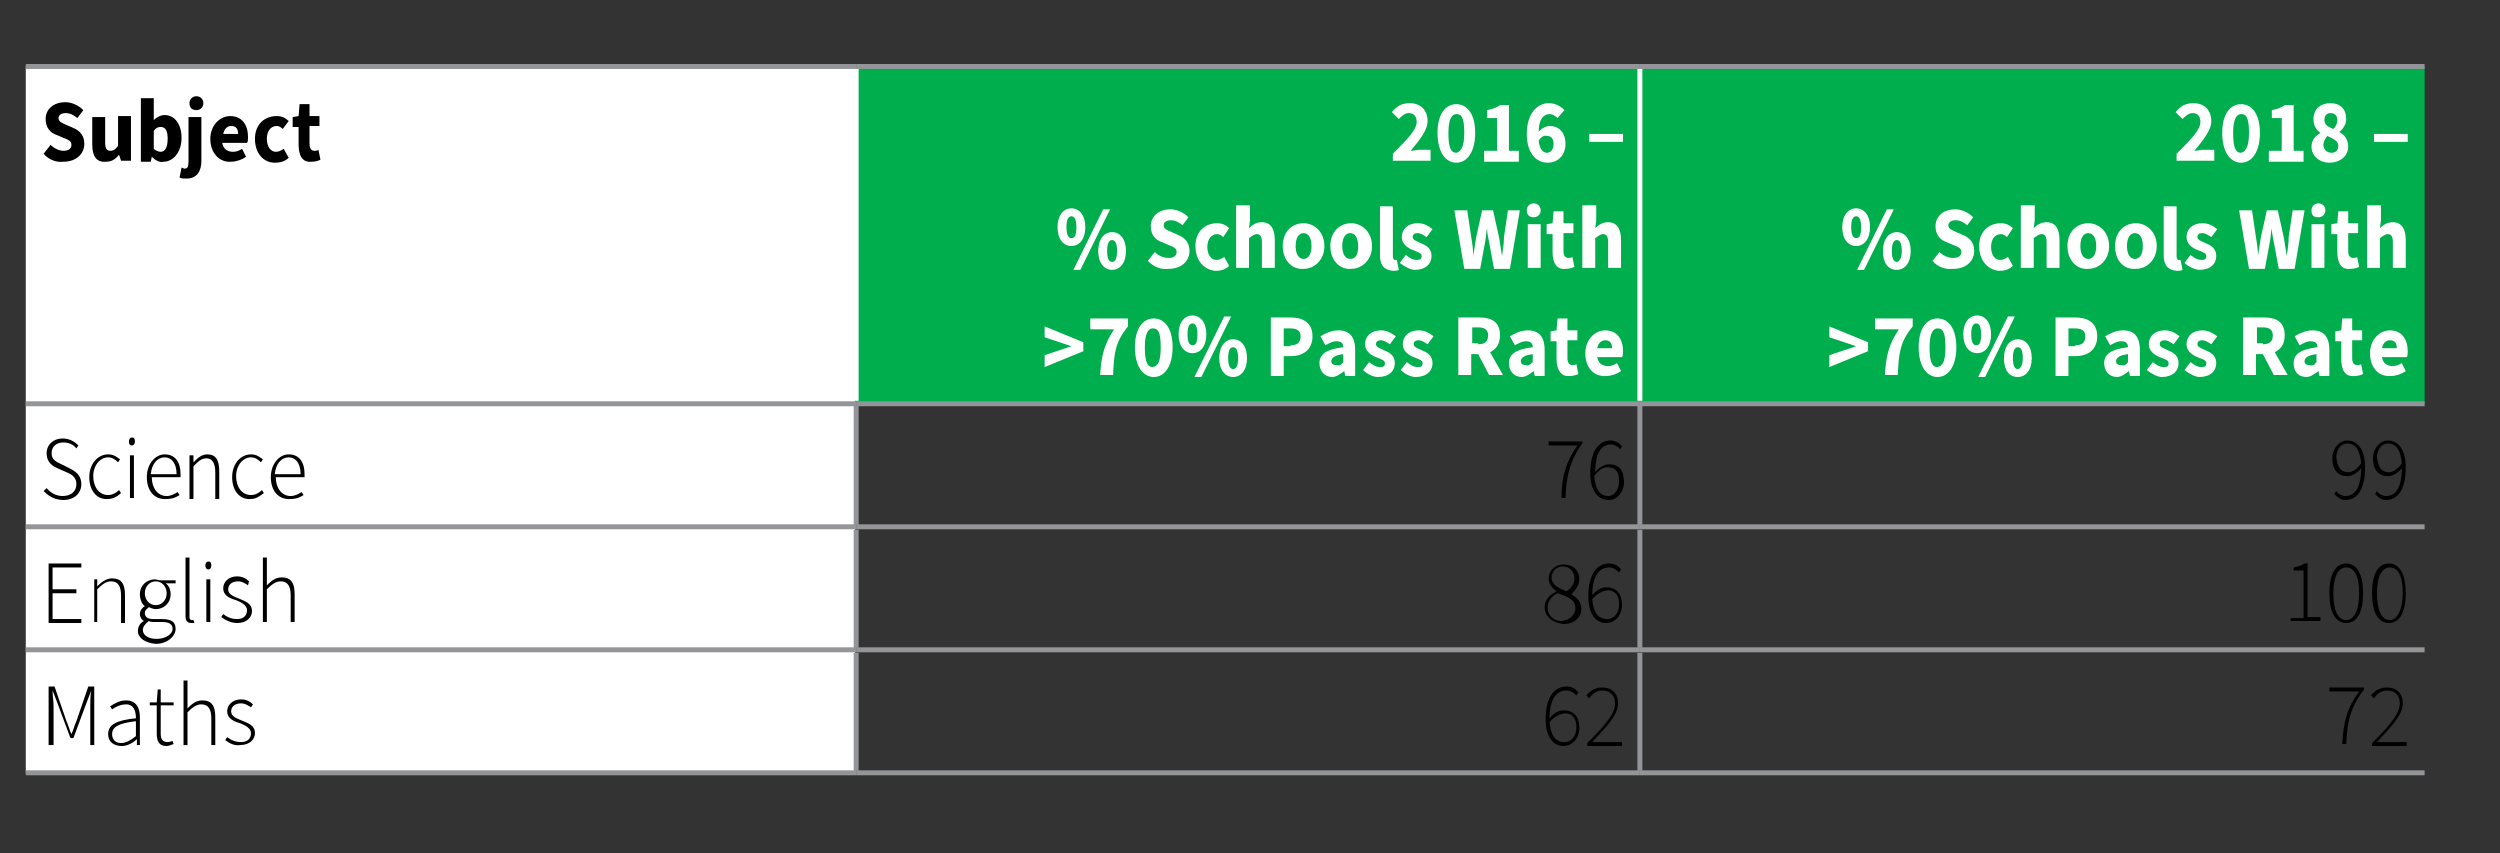 <?xml version="1.0" encoding="utf-8"?>
<!-- Generator: Adobe Illustrator 23.0.3, SVG Export Plug-In . SVG Version: 6.00 Build 0)  -->
<svg version="1.1" id="Layer_1" xmlns="http://www.w3.org/2000/svg" xmlns:xlink="http://www.w3.org/1999/xlink" x="0px" y="0px"
	 viewBox="0 0 252 86" style="enable-background:new 0 0 252 86;" xml:space="preserve">
<rect x="0" y="0" width="252" height="86" fill="#333333" stroke="none"/>
<style type="text/css">
	.st0{fill:#FFFFFF;}
	.st1{fill:#00AE4D;}
	.st2{fill:none;stroke:#939598;stroke-width:0.499;stroke-miterlimit:10;}
	.st3{fill:none;stroke:#FFFFFF;stroke-width:0.499;stroke-miterlimit:10;}
	.st4{fill:none;stroke:#939598;stroke-width:0.5;stroke-miterlimit:10;}
</style>
<path class="st0" d="M2.6,65.5h83.6v12.4H2.6V65.5z M2.6,53.1h83.6v12.4H2.6V53.1z M2.6,40.7h83.6v12.4H2.6V40.7z M2.6,6.7h83.6v34
	H2.6V6.7z"/>
<path class="st1" d="M165.3,6.7h79.1v34h-79.1V6.7z M86.3,6.7h79.1v34H86.3V6.7z"/>
<line class="st2" x1="165.3" y1="52.9" x2="165.3" y2="40.9"/>
<line class="st2" x1="165.3" y1="65.3" x2="165.3" y2="53.4"/>
<line class="st2" x1="165.3" y1="77.7" x2="165.3" y2="65.8"/>
<line class="st2" x1="86.3" y1="52.9" x2="86.3" y2="40.9"/>
<line class="st2" x1="86.3" y1="65.3" x2="86.3" y2="53.4"/>
<line class="st2" x1="86.3" y1="77.7" x2="86.3" y2="65.8"/>
<line class="st3" x1="86.3" y1="40.4" x2="86.3" y2="6.9"/>
<line class="st3" x1="165.3" y1="40.4" x2="165.3" y2="6.9"/>
<line class="st4" x1="2.6" y1="77.9" x2="86.3" y2="77.9"/>
<line class="st4" x1="86.3" y1="77.9" x2="165.3" y2="77.9"/>
<line class="st4" x1="165.3" y1="77.9" x2="244.4" y2="77.9"/>
<line class="st2" x1="2.6" y1="6.7" x2="86.3" y2="6.7"/>
<line class="st2" x1="86.3" y1="6.7" x2="165.3" y2="6.7"/>
<line class="st2" x1="165.3" y1="6.7" x2="244.4" y2="6.7"/>
<line class="st2" x1="2.6" y1="40.7" x2="86.3" y2="40.7"/>
<line class="st2" x1="86.3" y1="40.7" x2="165.3" y2="40.7"/>
<line class="st2" x1="165.3" y1="40.7" x2="244.4" y2="40.7"/>
<line class="st4" x1="2.6" y1="53.1" x2="86.3" y2="53.1"/>
<line class="st4" x1="86.3" y1="53.1" x2="165.3" y2="53.1"/>
<line class="st4" x1="165.3" y1="53.1" x2="244.4" y2="53.1"/>
<line class="st4" x1="2.6" y1="65.5" x2="86.3" y2="65.5"/>
<line class="st4" x1="86.3" y1="65.5" x2="165.3" y2="65.5"/>
<line class="st4" x1="165.3" y1="65.5" x2="244.4" y2="65.5"/>
<g>
	<path d="M4.4,15.5l0.7-0.9C5.5,15,6,15.2,6.4,15.2c0.5,0,0.8-0.2,0.8-0.6c0-0.4-0.3-0.5-0.8-0.7l-0.7-0.3c-0.6-0.2-1.1-0.7-1.1-1.6
		c0-1,0.8-1.7,2-1.7c0.6,0,1.3,0.3,1.8,0.8l-0.6,0.8c-0.4-0.3-0.7-0.5-1.2-0.5c-0.4,0-0.7,0.2-0.7,0.5c0,0.4,0.4,0.5,0.8,0.7
		l0.7,0.3c0.7,0.3,1.1,0.8,1.1,1.6c0,1-0.8,1.8-2.1,1.8C5.7,16.4,4.9,16.1,4.4,15.5z"/>
	<path d="M9.3,14.6v-2.8h1.3v2.6c0,0.6,0.2,0.8,0.5,0.8c0.3,0,0.5-0.1,0.8-0.5v-3h1.3v4.5h-1L12,15.6h0c-0.4,0.5-0.8,0.7-1.3,0.7
		C9.7,16.4,9.3,15.7,9.3,14.6z"/>
	<path d="M15.3,15.8L15.3,15.8l-0.1,0.5h-1V9.9h1.3v1.5l0,0.7c0.3-0.3,0.7-0.5,1.1-0.5c1,0,1.7,0.9,1.7,2.3c0,1.5-0.9,2.4-1.8,2.4
		C16.1,16.4,15.7,16.2,15.3,15.8z M16.9,14c0-0.8-0.2-1.2-0.7-1.2c-0.3,0-0.5,0.1-0.7,0.4V15c0.2,0.2,0.5,0.3,0.7,0.3
		C16.6,15.3,16.9,14.9,16.9,14z"/>
	<path d="M18.1,17.9l0.2-1c0.1,0,0.2,0.1,0.3,0.1c0.3,0,0.4-0.2,0.4-0.7v-4.5h1.3v4.4c0,1-0.4,1.8-1.5,1.8
		C18.5,18,18.3,18,18.1,17.9z M19.1,10.4c0-0.4,0.3-0.7,0.7-0.7s0.7,0.3,0.7,0.7c0,0.4-0.3,0.7-0.7,0.7S19.1,10.9,19.1,10.4z"/>
	<path d="M21.2,14c0-1.4,1-2.3,2-2.3c1.2,0,1.8,0.9,1.8,2.1c0,0.2,0,0.5-0.1,0.6h-2.5c0.1,0.6,0.5,0.9,1.1,0.9
		c0.3,0,0.6-0.1,0.9-0.3l0.4,0.8c-0.4,0.3-1,0.5-1.5,0.5C22.2,16.4,21.2,15.5,21.2,14z M24,13.5c0-0.5-0.2-0.8-0.7-0.8
		c-0.4,0-0.7,0.3-0.8,0.8H24z"/>
	<path d="M25.7,14c0-1.5,1-2.3,2.2-2.3c0.5,0,0.9,0.2,1.2,0.5L28.5,13c-0.2-0.2-0.4-0.3-0.6-0.3c-0.6,0-1,0.5-1,1.3s0.4,1.3,0.9,1.3
		c0.3,0,0.5-0.1,0.8-0.3l0.5,0.9c-0.4,0.4-0.9,0.5-1.4,0.5C26.6,16.4,25.7,15.5,25.7,14z"/>
	<path d="M30.1,14.6v-1.8h-0.6v-1l0.6-0.1l0.1-1.2h1v1.2h1v1h-1v1.8c0,0.5,0.2,0.7,0.5,0.7c0.1,0,0.3,0,0.4-0.1l0.2,1
		c-0.2,0.1-0.5,0.2-0.9,0.2C30.5,16.4,30.1,15.7,30.1,14.6z"/>
</g>
<g>
	<path class="st0" d="M140.4,15.5c1.4-1.4,2.4-2.4,2.4-3.2c0-0.6-0.3-0.9-0.8-0.9c-0.4,0-0.7,0.3-1,0.6l-0.7-0.7
		c0.5-0.6,1-0.9,1.8-0.9c1.1,0,1.8,0.7,1.8,1.8c0,1-0.9,2-1.7,3c0.3,0,0.6-0.1,0.9-0.1h1.1v1.1h-3.8V15.5z"/>
	<path class="st0" d="M144.9,13.4c0-1.9,0.8-2.9,1.9-2.9s1.9,1,1.9,2.9s-0.8,3-1.9,3S144.9,15.3,144.9,13.4z M147.6,13.4
		c0-1.6-0.3-1.9-0.8-1.9c-0.4,0-0.8,0.4-0.8,1.9c0,1.6,0.3,2,0.8,2C147.2,15.3,147.6,14.9,147.6,13.4z"/>
	<path class="st0" d="M149.7,15.2h1.2v-3.3h-1v-0.8c0.6-0.1,1-0.3,1.3-0.5h0.9v4.6h1v1.1h-3.5V15.2z"/>
	<path class="st0" d="M153.9,13.5c0-2.1,1.1-3.1,2.2-3.1c0.7,0,1.2,0.3,1.6,0.7l-0.7,0.8c-0.2-0.2-0.5-0.4-0.8-0.4
		c-0.6,0-1.1,0.5-1.1,1.8c0.3-0.4,0.8-0.6,1.1-0.6c0.9,0,1.6,0.6,1.6,1.8c0,1.2-0.8,1.9-1.8,1.9C154.9,16.4,153.9,15.5,153.9,13.5z
		 M155.1,14.2c0.1,0.9,0.5,1.2,0.8,1.2c0.4,0,0.7-0.3,0.7-0.9c0-0.6-0.3-0.8-0.7-0.8C155.7,13.6,155.3,13.8,155.1,14.2z"/>
	<path class="st0" d="M160.2,13.5h3.4v0.8h-3.4V13.5z"/>
</g>
<g>
	<path class="st0" d="M106.6,22.9c0-1.2,0.6-1.9,1.4-1.9s1.4,0.7,1.4,1.9c0,1.2-0.6,1.9-1.4,1.9S106.6,24.1,106.6,22.9z M108.5,22.9
		c0-0.8-0.2-1.1-0.5-1.1s-0.5,0.3-0.5,1.1c0,0.8,0.2,1.1,0.5,1.1S108.5,23.8,108.5,22.9z M111.2,21.1h0.7l-3,6.1h-0.7L111.2,21.1z
		 M110.7,25.3c0-1.2,0.6-1.9,1.4-1.9c0.8,0,1.4,0.7,1.4,1.9c0,1.2-0.6,1.9-1.4,1.9C111.3,27.2,110.7,26.5,110.7,25.3z M112.6,25.3
		c0-0.8-0.2-1.1-0.5-1.1c-0.3,0-0.5,0.3-0.5,1.1s0.2,1.1,0.5,1.1C112.4,26.4,112.6,26.1,112.6,25.3z"/>
	<path class="st0" d="M115.7,26.3l0.7-0.9c0.4,0.4,0.9,0.6,1.4,0.6c0.5,0,0.8-0.2,0.8-0.6c0-0.4-0.3-0.5-0.8-0.7l-0.7-0.3
		c-0.6-0.2-1.1-0.7-1.1-1.6c0-1,0.8-1.7,2-1.7c0.6,0,1.3,0.3,1.8,0.8l-0.6,0.8c-0.4-0.3-0.7-0.5-1.2-0.5c-0.4,0-0.7,0.2-0.7,0.5
		c0,0.4,0.4,0.5,0.8,0.7l0.7,0.3c0.7,0.3,1.1,0.8,1.1,1.6c0,1-0.8,1.8-2.1,1.8C117,27.2,116.3,26.9,115.7,26.3z"/>
	<path class="st0" d="M120.5,24.8c0-1.5,1-2.3,2.2-2.3c0.5,0,0.9,0.2,1.2,0.5l-0.6,0.9c-0.2-0.2-0.4-0.3-0.6-0.3c-0.6,0-1,0.5-1,1.3
		s0.4,1.3,0.9,1.3c0.3,0,0.5-0.1,0.8-0.3l0.5,0.9c-0.4,0.4-0.9,0.5-1.4,0.5C121.4,27.2,120.5,26.3,120.5,24.8z"/>
	<path class="st0" d="M124.7,20.7h1.3v1.5l-0.1,0.8c0.3-0.3,0.7-0.6,1.3-0.6c0.9,0,1.3,0.7,1.3,1.8V27h-1.3v-2.6
		c0-0.6-0.2-0.8-0.5-0.8c-0.3,0-0.5,0.2-0.8,0.4v3h-1.3V20.7z"/>
	<path class="st0" d="M129.3,24.8c0-1.5,1-2.3,2.1-2.3c1.1,0,2.1,0.9,2.1,2.3s-1,2.3-2.1,2.3C130.3,27.2,129.3,26.3,129.3,24.8z
		 M132.2,24.8c0-0.8-0.3-1.3-0.8-1.3c-0.5,0-0.8,0.5-0.8,1.3s0.3,1.3,0.8,1.3C131.9,26.1,132.2,25.6,132.2,24.8z"/>
	<path class="st0" d="M134.1,24.8c0-1.5,1-2.3,2.1-2.3c1.1,0,2.1,0.9,2.1,2.3s-1,2.3-2.1,2.3C135.1,27.2,134.1,26.3,134.1,24.8z
		 M136.9,24.8c0-0.8-0.3-1.3-0.8-1.3c-0.5,0-0.8,0.5-0.8,1.3s0.3,1.3,0.8,1.3C136.7,26.1,136.9,25.6,136.9,24.8z"/>
	<path class="st0" d="M139.1,25.7v-4.9h1.3v5c0,0.3,0.1,0.4,0.2,0.4c0.1,0,0.1,0,0.2,0l0.2,1c-0.1,0.1-0.4,0.1-0.6,0.1
		C139.4,27.2,139.1,26.6,139.1,25.7z"/>
	<path class="st0" d="M141.1,26.5l0.6-0.8c0.4,0.3,0.7,0.5,1.1,0.5c0.4,0,0.5-0.1,0.5-0.4c0-0.3-0.4-0.4-0.9-0.6
		c-0.5-0.2-1.1-0.6-1.1-1.3c0-0.8,0.6-1.4,1.6-1.4c0.7,0,1.1,0.3,1.5,0.6l-0.6,0.8c-0.3-0.2-0.6-0.4-0.9-0.4c-0.3,0-0.5,0.1-0.5,0.4
		c0,0.3,0.4,0.4,0.8,0.6c0.5,0.2,1.1,0.5,1.1,1.3c0,0.8-0.6,1.4-1.7,1.4C142.2,27.2,141.6,26.9,141.1,26.5z"/>
	<path class="st0" d="M146.6,21.2h1.3l0.4,2.7c0.1,0.6,0.2,1.2,0.2,1.9h0c0.1-0.6,0.2-1.2,0.3-1.9l0.6-2.7h1.1l0.6,2.7
		c0.1,0.6,0.2,1.2,0.3,1.9h0c0.1-0.6,0.2-1.3,0.2-1.9l0.4-2.7h1.2l-1,5.9h-1.6l-0.5-2.7c-0.1-0.5-0.2-0.9-0.2-1.4h0
		c-0.1,0.4-0.1,0.9-0.2,1.4l-0.5,2.7h-1.6L146.6,21.2z"/>
	<path class="st0" d="M153.9,21.2c0-0.4,0.3-0.7,0.7-0.7c0.4,0,0.7,0.3,0.7,0.7c0,0.4-0.3,0.7-0.7,0.7
		C154.2,21.9,153.9,21.7,153.9,21.2z M154,22.6h1.3V27H154V22.6z"/>
	<path class="st0" d="M156.5,25.4v-1.8h-0.6v-1l0.6-0.1l0.1-1.2h1v1.2h1v1h-1v1.8c0,0.5,0.2,0.7,0.5,0.7c0.1,0,0.3,0,0.4-0.1l0.2,1
		c-0.2,0.1-0.5,0.2-0.9,0.2C156.9,27.2,156.5,26.5,156.5,25.4z"/>
	<path class="st0" d="M159.6,20.7h1.3v1.5l-0.1,0.8c0.3-0.3,0.7-0.6,1.3-0.6c0.9,0,1.3,0.7,1.3,1.8V27h-1.3v-2.6
		c0-0.6-0.2-0.8-0.5-0.8c-0.3,0-0.5,0.2-0.8,0.4v3h-1.3V20.7z"/>
</g>
<g>
	<path class="st0" d="M105.3,35.8l1.5-0.5l1.2-0.4v0l-1.2-0.4l-1.5-0.5v-1.1l3.9,1.6v0.9l-3.9,1.6V35.8z"/>
	<path class="st0" d="M112.3,33.2h-2.4v-1.1h3.8v0.8c-1.3,1.6-1.4,2.7-1.5,4.9h-1.3C111,35.9,111.3,34.7,112.3,33.2z"/>
	<path class="st0" d="M114.4,35c0-1.9,0.8-2.9,1.9-2.9s1.9,1,1.9,2.9s-0.8,3-1.9,3S114.4,36.9,114.4,35z M117,35
		c0-1.6-0.3-1.9-0.8-1.9c-0.4,0-0.8,0.4-0.8,1.9c0,1.6,0.3,2,0.8,2C116.7,36.9,117,36.5,117,35z"/>
	<path class="st0" d="M118.8,33.7c0-1.2,0.6-1.9,1.4-1.9s1.4,0.7,1.4,1.9c0,1.2-0.6,1.9-1.4,1.9S118.8,34.9,118.8,33.7z M120.7,33.7
		c0-0.8-0.2-1.1-0.5-1.1s-0.5,0.3-0.5,1.1c0,0.8,0.2,1.1,0.5,1.1S120.7,34.6,120.7,33.7z M123.4,31.9h0.7l-3,6.1h-0.7L123.4,31.9z
		 M122.9,36.1c0-1.2,0.6-1.9,1.4-1.9c0.8,0,1.4,0.7,1.4,1.9c0,1.2-0.6,1.9-1.4,1.9C123.5,38,122.9,37.3,122.9,36.1z M124.8,36.1
		c0-0.8-0.2-1.1-0.5-1.1s-0.5,0.3-0.5,1.1s0.2,1.1,0.5,1.1S124.8,36.9,124.8,36.1z"/>
	<path class="st0" d="M128.2,32h1.9c1.2,0,2.2,0.5,2.2,1.9c0,1.4-1,2-2.2,2h-0.7v2h-1.3V32z M130.1,34.8c0.7,0,1-0.3,1-0.9
		s-0.4-0.8-1.1-0.8h-0.6v1.8H130.1z"/>
	<path class="st0" d="M133,36.6c0-0.9,0.7-1.4,2.4-1.6c0-0.4-0.2-0.6-0.7-0.6c-0.4,0-0.7,0.2-1.1,0.4l-0.5-0.9
		c0.5-0.3,1.1-0.6,1.8-0.6c1.1,0,1.7,0.6,1.7,2v2.6h-1l-0.1-0.5h0c-0.4,0.3-0.8,0.6-1.2,0.6C133.5,38,133,37.4,133,36.6z
		 M135.4,36.5v-0.8c-0.9,0.1-1.2,0.4-1.2,0.7c0,0.3,0.2,0.4,0.5,0.4C135,36.9,135.2,36.8,135.4,36.5z"/>
	<path class="st0" d="M137.4,37.3l0.6-0.8c0.4,0.3,0.7,0.5,1.1,0.5c0.4,0,0.5-0.1,0.5-0.4c0-0.3-0.4-0.4-0.9-0.6
		c-0.5-0.2-1.1-0.6-1.1-1.3c0-0.8,0.6-1.4,1.6-1.4c0.6,0,1.1,0.3,1.5,0.6l-0.6,0.8c-0.3-0.2-0.6-0.4-0.9-0.4c-0.3,0-0.5,0.1-0.5,0.4
		c0,0.3,0.4,0.4,0.8,0.6c0.5,0.2,1.1,0.5,1.1,1.3c0,0.8-0.6,1.4-1.7,1.4C138.4,38,137.8,37.7,137.4,37.3z"/>
	<path class="st0" d="M141.2,37.3l0.6-0.8c0.4,0.3,0.7,0.5,1.1,0.5c0.4,0,0.5-0.1,0.5-0.4c0-0.3-0.4-0.4-0.9-0.6
		c-0.5-0.2-1.1-0.6-1.1-1.3c0-0.8,0.6-1.4,1.6-1.4c0.7,0,1.1,0.3,1.5,0.6l-0.6,0.8c-0.3-0.2-0.6-0.4-0.9-0.4c-0.3,0-0.5,0.1-0.5,0.4
		c0,0.3,0.4,0.4,0.8,0.6c0.5,0.2,1.1,0.5,1.1,1.3c0,0.8-0.6,1.4-1.7,1.4C142.2,38,141.6,37.7,141.2,37.3z"/>
	<path class="st0" d="M147.1,32h2c1.2,0,2.1,0.4,2.1,1.8c0,0.9-0.4,1.4-1,1.7l1.3,2.3h-1.4l-1.1-2.1h-0.7v2.1h-1.3V32z M149,34.7
		c0.7,0,1-0.3,1-0.9s-0.4-0.8-1-0.8h-0.6v1.6H149z"/>
	<path class="st0" d="M152.1,36.6c0-0.9,0.7-1.4,2.4-1.6c0-0.4-0.2-0.6-0.7-0.6c-0.4,0-0.7,0.2-1.1,0.4l-0.5-0.9
		c0.5-0.3,1.1-0.6,1.8-0.6c1.1,0,1.7,0.6,1.7,2v2.6h-1l-0.1-0.5h0c-0.4,0.3-0.8,0.6-1.2,0.6C152.6,38,152.1,37.4,152.1,36.6z
		 M154.5,36.5v-0.8c-0.9,0.1-1.2,0.4-1.2,0.7c0,0.3,0.2,0.4,0.5,0.4C154,36.9,154.2,36.8,154.5,36.5z"/>
	<path class="st0" d="M156.9,36.2v-1.8h-0.6v-1l0.6-0.1l0.1-1.2h1v1.2h1v1h-1v1.8c0,0.5,0.2,0.7,0.5,0.7c0.1,0,0.3,0,0.4-0.1l0.2,1
		c-0.2,0.1-0.5,0.2-0.9,0.2C157.4,38,156.9,37.3,156.9,36.2z"/>
	<path class="st0" d="M159.8,35.6c0-1.4,1-2.3,2-2.3c1.2,0,1.8,0.9,1.8,2.1c0,0.2,0,0.5-0.1,0.6H161c0.1,0.6,0.5,0.9,1.1,0.9
		c0.3,0,0.6-0.1,0.9-0.3l0.4,0.8c-0.4,0.3-1,0.5-1.5,0.5C160.7,38,159.8,37.1,159.8,35.6z M162.5,35.1c0-0.5-0.2-0.8-0.7-0.8
		c-0.4,0-0.7,0.3-0.8,0.8H162.5z"/>
</g>
<g>
	<path class="st0" d="M219.4,15.5c1.4-1.4,2.4-2.4,2.4-3.2c0-0.6-0.3-0.9-0.8-0.9c-0.4,0-0.7,0.3-1,0.6l-0.7-0.7
		c0.5-0.6,1-0.9,1.8-0.9c1.1,0,1.8,0.7,1.8,1.8c0,1-0.9,2-1.7,3c0.3,0,0.6-0.1,0.9-0.1h1.1v1.1h-3.8V15.5z"/>
	<path class="st0" d="M224,13.4c0-1.9,0.8-2.9,1.9-2.9s1.9,1,1.9,2.9s-0.8,3-1.9,3S224,15.3,224,13.4z M226.7,13.4
		c0-1.6-0.3-1.9-0.8-1.9c-0.4,0-0.8,0.4-0.8,1.9c0,1.6,0.3,2,0.8,2C226.3,15.3,226.7,14.9,226.7,13.4z"/>
	<path class="st0" d="M228.8,15.2h1.2v-3.3h-1v-0.8c0.6-0.1,1-0.3,1.3-0.5h0.9v4.6h1v1.1h-3.5V15.2z"/>
	<path class="st0" d="M233,14.8c0-0.7,0.4-1.1,0.9-1.4v0c-0.4-0.3-0.7-0.7-0.7-1.4c0-1,0.7-1.6,1.7-1.6c1,0,1.6,0.6,1.6,1.6
		c0,0.5-0.3,1-0.7,1.3v0c0.5,0.3,0.9,0.7,0.9,1.5c0,0.9-0.8,1.6-1.9,1.6C233.8,16.4,233,15.7,233,14.8z M235.7,14.7
		c0-0.5-0.5-0.7-1.1-1c-0.2,0.2-0.4,0.6-0.4,0.9c0,0.5,0.4,0.8,0.8,0.8C235.4,15.4,235.7,15.2,235.7,14.7z M235.6,12.1
		c0-0.4-0.2-0.7-0.7-0.7c-0.3,0-0.6,0.2-0.6,0.7c0,0.5,0.4,0.7,0.9,0.9C235.5,12.7,235.6,12.4,235.6,12.1z"/>
	<path class="st0" d="M239.3,13.5h3.4v0.8h-3.4V13.5z"/>
</g>
<g>
	<path class="st0" d="M185.7,22.9c0-1.2,0.6-1.9,1.4-1.9s1.4,0.7,1.4,1.9c0,1.2-0.6,1.9-1.4,1.9S185.7,24.1,185.7,22.9z M187.6,22.9
		c0-0.8-0.2-1.1-0.5-1.1s-0.5,0.3-0.5,1.1c0,0.8,0.2,1.1,0.5,1.1S187.6,23.8,187.6,22.9z M190.2,21.1h0.7l-3,6.1h-0.7L190.2,21.1z
		 M189.8,25.3c0-1.2,0.6-1.9,1.4-1.9c0.8,0,1.4,0.7,1.4,1.9c0,1.2-0.6,1.9-1.4,1.9C190.3,27.2,189.8,26.5,189.8,25.3z M191.7,25.3
		c0-0.8-0.2-1.1-0.5-1.1c-0.3,0-0.5,0.3-0.5,1.1s0.2,1.1,0.5,1.1C191.4,26.4,191.7,26.1,191.7,25.3z"/>
	<path class="st0" d="M194.8,26.3l0.7-0.9c0.4,0.4,0.9,0.6,1.4,0.6c0.5,0,0.8-0.2,0.8-0.6c0-0.4-0.3-0.5-0.8-0.7l-0.7-0.3
		c-0.6-0.2-1.1-0.7-1.1-1.6c0-1,0.8-1.7,2-1.7c0.6,0,1.3,0.3,1.8,0.8l-0.6,0.8c-0.4-0.3-0.7-0.5-1.2-0.5c-0.4,0-0.7,0.2-0.7,0.5
		c0,0.4,0.4,0.5,0.8,0.7l0.7,0.3c0.7,0.3,1.1,0.8,1.1,1.6c0,1-0.8,1.8-2.1,1.8C196.1,27.2,195.3,26.9,194.8,26.3z"/>
	<path class="st0" d="M199.5,24.8c0-1.5,1-2.3,2.2-2.3c0.5,0,0.9,0.2,1.2,0.5l-0.6,0.9c-0.2-0.2-0.4-0.3-0.6-0.3c-0.6,0-1,0.5-1,1.3
		s0.4,1.3,0.9,1.3c0.3,0,0.5-0.1,0.8-0.3l0.5,0.9c-0.4,0.4-0.9,0.5-1.4,0.5C200.4,27.2,199.5,26.3,199.5,24.8z"/>
	<path class="st0" d="M203.8,20.7h1.3v1.5l-0.1,0.8c0.3-0.3,0.7-0.6,1.3-0.6c0.9,0,1.3,0.7,1.3,1.8V27h-1.3v-2.6
		c0-0.6-0.2-0.8-0.5-0.8c-0.3,0-0.5,0.2-0.8,0.4v3h-1.3V20.7z"/>
	<path class="st0" d="M208.4,24.8c0-1.5,1-2.3,2.1-2.3c1.1,0,2.1,0.9,2.1,2.3s-1,2.3-2.1,2.3C209.4,27.2,208.4,26.3,208.4,24.8z
		 M211.3,24.8c0-0.8-0.3-1.3-0.8-1.3c-0.5,0-0.8,0.5-0.8,1.3s0.3,1.3,0.8,1.3C211,26.1,211.3,25.6,211.3,24.8z"/>
	<path class="st0" d="M213.2,24.8c0-1.5,1-2.3,2.1-2.3c1.1,0,2.1,0.9,2.1,2.3s-1,2.3-2.1,2.3C214.1,27.2,213.2,26.3,213.2,24.8z
		 M216,24.8c0-0.8-0.3-1.3-0.8-1.3c-0.5,0-0.8,0.5-0.8,1.3s0.3,1.3,0.8,1.3C215.7,26.1,216,25.6,216,24.8z"/>
	<path class="st0" d="M218.1,25.7v-4.9h1.3v5c0,0.3,0.1,0.4,0.2,0.4c0.1,0,0.1,0,0.2,0l0.2,1c-0.1,0.1-0.4,0.1-0.6,0.1
		C218.4,27.2,218.1,26.6,218.1,25.7z"/>
	<path class="st0" d="M220.2,26.5l0.6-0.8c0.4,0.3,0.7,0.5,1.1,0.5c0.4,0,0.5-0.1,0.5-0.4c0-0.3-0.4-0.4-0.9-0.6
		c-0.5-0.2-1.1-0.6-1.1-1.3c0-0.8,0.6-1.4,1.6-1.4c0.7,0,1.1,0.3,1.5,0.6l-0.6,0.8c-0.3-0.2-0.6-0.4-0.9-0.4c-0.3,0-0.5,0.1-0.5,0.4
		c0,0.3,0.4,0.4,0.8,0.6c0.5,0.2,1.1,0.5,1.1,1.3c0,0.8-0.6,1.4-1.7,1.4C221.3,27.2,220.6,26.9,220.2,26.5z"/>
	<path class="st0" d="M225.7,21.2h1.3l0.4,2.7c0.1,0.6,0.2,1.2,0.2,1.9h0c0.1-0.6,0.2-1.2,0.3-1.9l0.6-2.7h1.1l0.6,2.7
		c0.1,0.6,0.2,1.2,0.3,1.9h0c0.1-0.6,0.2-1.3,0.2-1.9l0.4-2.7h1.2l-1,5.9h-1.6l-0.5-2.7c-0.1-0.5-0.2-0.9-0.2-1.4h0
		c-0.1,0.4-0.1,0.9-0.2,1.4l-0.5,2.7h-1.6L225.7,21.2z"/>
	<path class="st0" d="M233,21.2c0-0.4,0.3-0.7,0.7-0.7c0.4,0,0.7,0.3,0.7,0.7c0,0.4-0.3,0.7-0.7,0.7C233.2,21.9,233,21.7,233,21.2z
		 M233,22.6h1.3V27H233V22.6z"/>
	<path class="st0" d="M235.6,25.4v-1.8H235v-1l0.6-0.1l0.1-1.2h1v1.2h1v1h-1v1.8c0,0.5,0.2,0.7,0.5,0.7c0.1,0,0.3,0,0.4-0.1l0.2,1
		c-0.2,0.1-0.5,0.2-0.9,0.2C236,27.2,235.6,26.5,235.6,25.4z"/>
	<path class="st0" d="M238.7,20.7h1.3v1.5l-0.1,0.8c0.3-0.3,0.7-0.6,1.3-0.6c0.9,0,1.3,0.7,1.3,1.8V27h-1.3v-2.6
		c0-0.6-0.2-0.8-0.5-0.8c-0.3,0-0.5,0.2-0.8,0.4v3h-1.3V20.7z"/>
</g>
<g>
	<path class="st0" d="M184.4,35.8l1.5-0.5l1.2-0.4v0l-1.2-0.4l-1.5-0.5v-1.1l3.9,1.6v0.9l-3.9,1.6V35.8z"/>
	<path class="st0" d="M191.4,33.2H189v-1.1h3.8v0.8c-1.3,1.6-1.4,2.7-1.5,4.9H190C190.1,35.9,190.4,34.7,191.4,33.2z"/>
	<path class="st0" d="M193.4,35c0-1.9,0.8-2.9,1.9-2.9s1.9,1,1.9,2.9s-0.8,3-1.9,3S193.4,36.9,193.4,35z M196.1,35
		c0-1.6-0.3-1.9-0.8-1.9c-0.4,0-0.8,0.4-0.8,1.9c0,1.6,0.3,2,0.8,2C195.8,36.9,196.1,36.5,196.1,35z"/>
	<path class="st0" d="M197.9,33.7c0-1.2,0.6-1.9,1.4-1.9s1.4,0.7,1.4,1.9c0,1.2-0.6,1.9-1.4,1.9S197.9,34.9,197.9,33.7z M199.7,33.7
		c0-0.8-0.2-1.1-0.5-1.1s-0.5,0.3-0.5,1.1c0,0.8,0.2,1.1,0.5,1.1S199.7,34.6,199.7,33.7z M202.4,31.9h0.7l-3,6.1h-0.7L202.4,31.9z
		 M202,36.1c0-1.2,0.6-1.9,1.4-1.9c0.8,0,1.4,0.7,1.4,1.9c0,1.2-0.6,1.9-1.4,1.9C202.5,38,202,37.3,202,36.1z M203.9,36.1
		c0-0.8-0.2-1.1-0.5-1.1c-0.3,0-0.5,0.3-0.5,1.1s0.2,1.1,0.5,1.1C203.6,37.2,203.9,36.9,203.9,36.1z"/>
	<path class="st0" d="M207.3,32h1.9c1.2,0,2.2,0.5,2.2,1.9c0,1.4-1,2-2.2,2h-0.7v2h-1.3V32z M209.2,34.8c0.7,0,1-0.3,1-0.9
		s-0.4-0.8-1.1-0.8h-0.6v1.8H209.2z"/>
	<path class="st0" d="M212.1,36.6c0-0.9,0.7-1.4,2.4-1.6c0-0.4-0.2-0.6-0.7-0.6c-0.4,0-0.7,0.2-1.1,0.4l-0.5-0.9
		c0.5-0.3,1.1-0.6,1.8-0.6c1.1,0,1.7,0.6,1.7,2v2.6h-1l-0.1-0.5h0c-0.4,0.3-0.8,0.6-1.2,0.6C212.6,38,212.1,37.4,212.1,36.6z
		 M214.5,36.5v-0.8c-0.9,0.1-1.2,0.4-1.2,0.7c0,0.3,0.2,0.4,0.5,0.4C214.1,36.9,214.3,36.8,214.5,36.5z"/>
	<path class="st0" d="M216.4,37.3l0.6-0.8c0.4,0.3,0.7,0.5,1.1,0.5c0.4,0,0.5-0.1,0.5-0.4c0-0.3-0.4-0.4-0.9-0.6
		c-0.5-0.2-1.1-0.6-1.1-1.3c0-0.8,0.6-1.4,1.6-1.4c0.7,0,1.1,0.3,1.5,0.6l-0.6,0.8c-0.3-0.2-0.6-0.4-0.9-0.4c-0.3,0-0.5,0.1-0.5,0.4
		c0,0.3,0.4,0.4,0.8,0.6c0.5,0.2,1.1,0.5,1.1,1.3c0,0.8-0.6,1.4-1.7,1.4C217.5,38,216.9,37.7,216.4,37.3z"/>
	<path class="st0" d="M220.2,37.3l0.6-0.8c0.4,0.3,0.7,0.5,1.1,0.5c0.4,0,0.5-0.1,0.5-0.4c0-0.3-0.4-0.4-0.9-0.6
		c-0.5-0.2-1.1-0.6-1.1-1.3c0-0.8,0.6-1.4,1.6-1.4c0.6,0,1.1,0.3,1.5,0.6l-0.6,0.8c-0.3-0.2-0.6-0.4-0.9-0.4c-0.3,0-0.5,0.1-0.5,0.4
		c0,0.3,0.4,0.4,0.8,0.6c0.5,0.2,1.1,0.5,1.1,1.3c0,0.8-0.6,1.4-1.7,1.4C221.3,38,220.7,37.7,220.2,37.3z"/>
	<path class="st0" d="M226.2,32h2c1.2,0,2.1,0.4,2.1,1.8c0,0.9-0.4,1.4-1,1.7l1.3,2.3h-1.4l-1.1-2.1h-0.7v2.1h-1.3V32z M228.1,34.7
		c0.7,0,1-0.3,1-0.9s-0.4-0.8-1-0.8h-0.6v1.6H228.1z"/>
	<path class="st0" d="M231.2,36.6c0-0.9,0.7-1.4,2.4-1.6c0-0.4-0.2-0.6-0.7-0.6c-0.4,0-0.7,0.2-1.1,0.4l-0.5-0.9
		c0.5-0.3,1.1-0.6,1.8-0.6c1.1,0,1.7,0.6,1.7,2v2.6h-1l-0.1-0.5h0c-0.4,0.3-0.8,0.6-1.2,0.6C231.6,38,231.2,37.4,231.2,36.6z
		 M233.5,36.5v-0.8c-0.9,0.1-1.2,0.4-1.2,0.7c0,0.3,0.2,0.4,0.5,0.4C233.1,36.9,233.3,36.8,233.5,36.5z"/>
	<path class="st0" d="M236,36.2v-1.8h-0.6v-1l0.6-0.1l0.1-1.2h1v1.2h1v1h-1v1.8c0,0.5,0.2,0.7,0.5,0.7c0.1,0,0.3,0,0.4-0.1l0.2,1
		c-0.2,0.1-0.5,0.2-0.9,0.2C236.4,38,236,37.3,236,36.2z"/>
	<path class="st0" d="M238.9,35.6c0-1.4,1-2.3,2-2.3c1.2,0,1.8,0.9,1.8,2.1c0,0.2,0,0.5-0.1,0.6h-2.5c0.1,0.6,0.5,0.9,1.1,0.9
		c0.3,0,0.6-0.1,0.9-0.3l0.4,0.8c-0.4,0.3-1,0.5-1.5,0.5C239.8,38,238.9,37.1,238.9,35.6z M241.6,35.1c0-0.5-0.2-0.8-0.7-0.8
		c-0.4,0-0.7,0.3-0.8,0.8H241.6z"/>
</g>
<g>
	<path d="M4.4,49.5l0.3-0.3c0.4,0.5,1,0.8,1.6,0.8c0.9,0,1.4-0.5,1.4-1.2c0-0.7-0.5-1-1-1.2l-0.9-0.4c-0.5-0.2-1.1-0.6-1.1-1.5
		c0-0.9,0.7-1.5,1.6-1.5c0.7,0,1.2,0.3,1.6,0.7l-0.2,0.3c-0.3-0.4-0.8-0.6-1.3-0.6c-0.7,0-1.2,0.4-1.2,1.1c0,0.7,0.6,0.9,1,1.1
		L7,47.2c0.6,0.3,1.2,0.7,1.2,1.6s-0.7,1.6-1.8,1.6C5.5,50.4,4.9,50,4.4,49.5z"/>
	<path d="M9,48.1c0-1.4,0.9-2.3,1.9-2.3c0.6,0,0.9,0.3,1.2,0.5l-0.2,0.3c-0.3-0.3-0.6-0.5-1-0.5c-0.8,0-1.5,0.8-1.5,1.9
		c0,1.1,0.6,1.9,1.5,1.9c0.4,0,0.8-0.2,1.1-0.5l0.2,0.3c-0.3,0.3-0.8,0.6-1.3,0.6C9.8,50.4,9,49.5,9,48.1z"/>
	<path d="M13,44.5c0-0.2,0.1-0.4,0.3-0.4c0.2,0,0.3,0.1,0.3,0.4c0,0.2-0.1,0.4-0.3,0.4C13.1,44.9,13,44.8,13,44.5z M13.1,45.9h0.4
		v4.3h-0.4V45.9z"/>
	<path d="M14.8,48.1c0-1.4,0.9-2.3,1.8-2.3c1,0,1.6,0.7,1.6,2c0,0.1,0,0.2,0,0.3h-2.9c0,1.1,0.6,1.9,1.5,1.9c0.4,0,0.8-0.2,1.1-0.4
		l0.2,0.3c-0.3,0.2-0.7,0.4-1.3,0.4C15.6,50.4,14.8,49.5,14.8,48.1z M17.8,47.8c0-1.1-0.5-1.7-1.2-1.7c-0.7,0-1.3,0.6-1.4,1.7H17.8z
		"/>
	<path d="M19.2,45.9h0.3l0,0.7h0c0.4-0.4,0.8-0.8,1.4-0.8c0.8,0,1.2,0.5,1.2,1.7v2.8h-0.4v-2.7c0-0.9-0.3-1.4-0.9-1.4
		c-0.5,0-0.8,0.3-1.3,0.8v3.3h-0.4V45.9z"/>
	<path d="M23.4,48.1c0-1.4,0.9-2.3,1.9-2.3c0.6,0,0.9,0.3,1.2,0.5l-0.2,0.3c-0.3-0.3-0.6-0.5-1-0.5c-0.8,0-1.5,0.8-1.5,1.9
		c0,1.1,0.6,1.9,1.5,1.9c0.4,0,0.8-0.2,1.1-0.5l0.2,0.3c-0.4,0.3-0.8,0.6-1.3,0.6C24.2,50.4,23.4,49.5,23.4,48.1z"/>
	<path d="M27.3,48.1c0-1.4,0.9-2.3,1.8-2.3c1,0,1.6,0.7,1.6,2c0,0.1,0,0.2,0,0.3h-2.9c0,1.1,0.6,1.9,1.5,1.9c0.4,0,0.8-0.2,1.1-0.4
		l0.2,0.3c-0.3,0.2-0.7,0.4-1.3,0.4C28.1,50.4,27.3,49.5,27.3,48.1z M30.3,47.8c0-1.1-0.5-1.7-1.2-1.7c-0.7,0-1.3,0.6-1.4,1.7H30.3z
		"/>
</g>
<g>
	<path d="M159,44.9h-2.9v-0.4h3.4v0.2c-1.3,1.8-1.6,3.3-1.7,5.5h-0.4C157.4,47.9,157.9,46.5,159,44.9z"/>
	<path d="M160.3,47.7c0-2.4,1-3.3,2-3.3c0.5,0,0.9,0.2,1.2,0.6l-0.2,0.3c-0.2-0.3-0.6-0.5-0.9-0.5c-0.9,0-1.6,0.7-1.6,2.8
		c0.4-0.5,0.9-0.8,1.4-0.8c1,0,1.5,0.6,1.5,1.8c0,1-0.7,1.8-1.5,1.8C161,50.4,160.3,49.4,160.3,47.7z M160.7,48c0.1,1.2,0.5,2,1.4,2
		c0.6,0,1.1-0.6,1.1-1.5s-0.3-1.4-1.2-1.4C161.6,47.1,161.1,47.4,160.7,48z"/>
</g>
<g>
	<path d="M235.3,49.8l0.2-0.3c0.2,0.3,0.6,0.5,0.9,0.5c0.9,0,1.6-0.7,1.6-2.8c-0.4,0.5-0.9,0.8-1.4,0.8c-0.9,0-1.5-0.6-1.5-1.8
		c0-1,0.7-1.8,1.5-1.8c1.1,0,1.8,1,1.8,2.7c0,2.4-0.9,3.3-2,3.3C235.9,50.4,235.6,50.1,235.3,49.8z M236.7,47.6
		c0.4,0,0.9-0.3,1.3-0.9c-0.1-1.2-0.5-2-1.4-2c-0.6,0-1.1,0.6-1.1,1.4C235.6,47,235.9,47.6,236.7,47.6z"/>
	<path d="M239.4,49.8l0.2-0.3c0.2,0.3,0.6,0.5,0.9,0.5c0.9,0,1.6-0.7,1.6-2.8c-0.4,0.5-0.9,0.8-1.4,0.8c-0.9,0-1.5-0.6-1.5-1.8
		c0-1,0.7-1.8,1.5-1.8c1.1,0,1.8,1,1.8,2.7c0,2.4-0.9,3.3-2,3.3C240,50.4,239.7,50.1,239.4,49.8z M240.8,47.6c0.4,0,0.9-0.3,1.3-0.9
		c-0.1-1.2-0.5-2-1.4-2c-0.6,0-1.1,0.6-1.1,1.4C239.7,47,240,47.6,240.8,47.6z"/>
</g>
<g>
	<path d="M4.9,56.8h3.3v0.4H5.3v2.2h2.4v0.4H5.3v2.6h2.9v0.4H4.9V56.8z"/>
	<path d="M9.5,58.4h0.3l0,0.7h0c0.4-0.4,0.9-0.8,1.5-0.8c0.9,0,1.3,0.5,1.3,1.7v2.8h-0.4V60c0-0.9-0.3-1.4-1-1.4
		c-0.5,0-0.9,0.3-1.4,0.8v3.3H9.5V58.4z"/>
	<path d="M13.9,63.6c0-0.4,0.2-0.8,0.6-1v0c-0.2-0.1-0.4-0.4-0.4-0.7c0-0.4,0.3-0.7,0.5-0.8v0c-0.3-0.2-0.5-0.7-0.5-1.2
		c0-0.9,0.7-1.5,1.5-1.5c0.2,0,0.4,0.1,0.6,0.1h1.5v0.3h-1c0.3,0.2,0.5,0.6,0.5,1.1c0,0.9-0.7,1.5-1.5,1.5c-0.2,0-0.5-0.1-0.7-0.2
		c-0.2,0.2-0.4,0.3-0.4,0.6c0,0.3,0.2,0.6,0.8,0.6h0.9c1,0,1.4,0.3,1.4,1c0,0.7-0.8,1.5-2,1.5C14.6,64.8,13.9,64.3,13.9,63.6z
		 M17.4,63.4c0-0.5-0.4-0.7-1-0.7h-0.9c-0.1,0-0.3,0-0.5-0.1c-0.4,0.3-0.6,0.6-0.6,0.9c0,0.5,0.5,0.9,1.4,0.9
		C16.7,64.4,17.4,63.9,17.4,63.4z M16.8,59.8c0-0.7-0.5-1.2-1.1-1.2s-1.1,0.5-1.1,1.2c0,0.7,0.5,1.2,1.1,1.2
		C16.3,61,16.8,60.5,16.8,59.8z"/>
	<path d="M18.7,62.1v-5.9h0.4v6c0,0.2,0.1,0.3,0.2,0.3c0,0,0.1,0,0.2,0l0.1,0.3c-0.1,0-0.2,0-0.3,0C18.9,62.8,18.7,62.6,18.7,62.1z"
		/>
	<path d="M20.7,57c0-0.2,0.1-0.4,0.3-0.4s0.3,0.1,0.3,0.4c0,0.2-0.1,0.4-0.3,0.4S20.7,57.2,20.7,57z M20.8,58.4h0.4v4.3h-0.4V58.4z"
		/>
	<path d="M22.3,62.2l0.2-0.3c0.4,0.3,0.8,0.5,1.4,0.5c0.7,0,1-0.4,1-0.9c0-0.5-0.6-0.8-1.1-1c-0.7-0.2-1.3-0.5-1.3-1.2
		c0-0.6,0.5-1.2,1.4-1.2c0.5,0,0.9,0.2,1.2,0.5L25,59c-0.3-0.2-0.6-0.4-1-0.4c-0.7,0-1,0.4-1,0.8c0,0.5,0.5,0.7,1,0.9
		c0.7,0.3,1.4,0.5,1.4,1.3c0,0.6-0.5,1.2-1.5,1.2C23.3,62.8,22.7,62.5,22.3,62.2z"/>
	<path d="M26.5,56.2h0.4V59c0.5-0.5,0.9-0.8,1.5-0.8c0.9,0,1.3,0.5,1.3,1.7v2.8h-0.4V60c0-0.9-0.3-1.4-1-1.4c-0.5,0-0.9,0.3-1.4,0.8
		v3.3h-0.4V56.2z"/>
</g>
<g>
	<path d="M155.7,61.2c0-0.8,0.6-1.3,1.2-1.6v0c-0.4-0.3-0.8-0.7-0.8-1.3c0-0.8,0.7-1.4,1.5-1.4c1,0,1.6,0.6,1.6,1.5
		c0,0.6-0.5,1.2-0.8,1.5v0c0.5,0.3,1,0.7,1,1.5c0,0.8-0.7,1.5-1.7,1.5C156.4,62.8,155.7,62.1,155.7,61.2z M158.8,61.3
		c0-0.9-0.9-1.2-1.8-1.5c-0.6,0.3-1,0.8-1,1.5c0,0.7,0.6,1.3,1.4,1.3C158.3,62.5,158.8,61.9,158.8,61.3z M158.7,58.3
		c0-0.6-0.4-1.2-1.2-1.2c-0.6,0-1.1,0.5-1.1,1.1c0,0.8,0.8,1.1,1.5,1.4C158.4,59.3,158.7,58.8,158.7,58.3z"/>
	<path d="M160.1,60.1c0-2.4,1-3.3,2.1-3.3c0.5,0,0.9,0.2,1.2,0.6l-0.2,0.3c-0.3-0.3-0.6-0.5-1-0.5c-0.9,0-1.7,0.7-1.7,2.8
		c0.4-0.5,0.9-0.8,1.4-0.8c1,0,1.6,0.6,1.6,1.8c0,1-0.7,1.8-1.6,1.8C160.8,62.8,160.1,61.8,160.1,60.1z M160.5,60.4
		c0.1,1.2,0.5,2,1.5,2c0.7,0,1.2-0.6,1.2-1.5s-0.4-1.4-1.2-1.4C161.5,59.6,161,59.8,160.5,60.4z"/>
</g>
<g>
	<path d="M230.8,62.3h1.4v-4.8h-1v-0.3c0.5-0.1,0.8-0.2,1.1-0.4h0.3v5.4h1.3v0.4h-3V62.3z"/>
	<path d="M234.8,59.8c0-1.9,0.6-3,1.7-3c1.1,0,1.7,1.1,1.7,3c0,1.9-0.6,3-1.7,3C235.4,62.8,234.8,61.7,234.8,59.8z M237.8,59.8
		c0-1.8-0.5-2.6-1.3-2.6c-0.8,0-1.3,0.9-1.3,2.6c0,1.8,0.5,2.7,1.3,2.7C237.3,62.5,237.8,61.5,237.8,59.8z"/>
	<path d="M239.1,59.8c0-1.9,0.6-3,1.7-3c1.1,0,1.7,1.1,1.7,3c0,1.9-0.6,3-1.7,3C239.7,62.8,239.1,61.7,239.1,59.8z M242.2,59.8
		c0-1.8-0.5-2.6-1.3-2.6c-0.8,0-1.3,0.9-1.3,2.6c0,1.8,0.5,2.7,1.3,2.7C241.6,62.5,242.2,61.5,242.2,59.8z"/>
</g>
<g>
	<path d="M4.9,69.2h0.6l1.2,3.5c0.2,0.4,0.3,0.9,0.5,1.3h0c0.2-0.4,0.3-0.9,0.5-1.3l1.2-3.5h0.6v5.9H9.1v-3.9c0-0.5,0-1.1,0.1-1.6h0
		l-0.5,1.3l-1.3,3.5H7.1l-1.3-3.5l-0.5-1.3h0c0,0.5,0.1,1.1,0.1,1.6v3.9H4.9V69.2z"/>
	<path d="M10.9,74c0-1,0.9-1.4,2.8-1.6c0-0.7-0.2-1.4-1-1.4c-0.6,0-1.1,0.3-1.4,0.5l-0.2-0.3c0.3-0.2,0.9-0.6,1.6-0.6
		c1,0,1.4,0.7,1.4,1.7v2.8h-0.3l0-0.6h0c-0.4,0.4-1,0.7-1.5,0.7C11.5,75.2,10.9,74.8,10.9,74z M13.7,74.2v-1.5
		c-1.8,0.2-2.4,0.6-2.4,1.3c0,0.6,0.4,0.9,0.9,0.9S13.2,74.6,13.7,74.2z"/>
	<path d="M15.8,73.9v-2.8h-0.7v-0.3l0.7,0l0.1-1.3h0.3v1.3h1.3v0.3h-1.3v2.8c0,0.5,0.1,0.9,0.7,0.9c0.2,0,0.4-0.1,0.5-0.1l0.1,0.3
		c-0.3,0.1-0.5,0.2-0.7,0.2C16,75.2,15.8,74.7,15.8,73.9z"/>
	<path d="M18.5,68.6h0.4v2.8c0.5-0.5,0.9-0.8,1.5-0.8c0.9,0,1.3,0.5,1.3,1.7v2.8h-0.4v-2.7c0-0.9-0.3-1.4-1-1.4
		c-0.5,0-0.9,0.3-1.4,0.8v3.3h-0.4V68.6z"/>
	<path d="M22.7,74.6l0.2-0.3c0.4,0.3,0.8,0.5,1.4,0.5c0.7,0,1-0.4,1-0.9c0-0.5-0.6-0.8-1.1-1c-0.7-0.2-1.3-0.5-1.3-1.2
		c0-0.6,0.5-1.2,1.4-1.2c0.5,0,0.9,0.2,1.2,0.5l-0.2,0.3c-0.3-0.2-0.6-0.4-1-0.4c-0.7,0-1,0.4-1,0.8c0,0.5,0.5,0.7,1,0.9
		c0.7,0.3,1.4,0.5,1.4,1.3c0,0.6-0.5,1.2-1.5,1.2C23.6,75.2,23.1,74.9,22.7,74.6z"/>
</g>
<g>
	<path d="M155.8,72.5c0-2.4,1-3.3,2.1-3.3c0.5,0,0.9,0.2,1.2,0.6l-0.2,0.3c-0.3-0.3-0.6-0.5-1-0.5c-0.9,0-1.7,0.7-1.7,2.8
		c0.4-0.5,0.9-0.8,1.4-0.8c1,0,1.6,0.6,1.6,1.8c0,1-0.7,1.8-1.6,1.8C156.5,75.2,155.8,74.2,155.8,72.5z M156.2,72.8
		c0.1,1.2,0.5,2,1.5,2c0.7,0,1.2-0.6,1.2-1.5s-0.4-1.4-1.2-1.4C157.2,72,156.7,72.2,156.2,72.8z"/>
	<path d="M160,74.9c1.9-1.9,2.8-3,2.8-4c0-0.7-0.4-1.3-1.3-1.3c-0.5,0-1,0.3-1.3,0.8l-0.3-0.3c0.4-0.5,0.9-0.8,1.6-0.8
		c1,0,1.6,0.6,1.6,1.6c0,1.1-1,2.2-2.6,3.9c0.3,0,0.6,0,1,0h2v0.4H160V74.9z"/>
</g>
<g>
	<path d="M237.8,69.7h-3v-0.4h3.5v0.2c-1.4,1.8-1.7,3.3-1.8,5.5h-0.4C236.2,72.8,236.6,71.3,237.8,69.7z"/>
	<path d="M239.1,74.9c1.9-1.9,2.8-3,2.8-4c0-0.7-0.4-1.3-1.3-1.3c-0.5,0-1,0.3-1.3,0.8l-0.3-0.3c0.4-0.5,0.9-0.8,1.6-0.8
		c1,0,1.6,0.6,1.6,1.6c0,1.1-1,2.2-2.6,3.9c0.3,0,0.6,0,1,0h2v0.4h-3.5V74.9z"/>
</g>
</svg>
